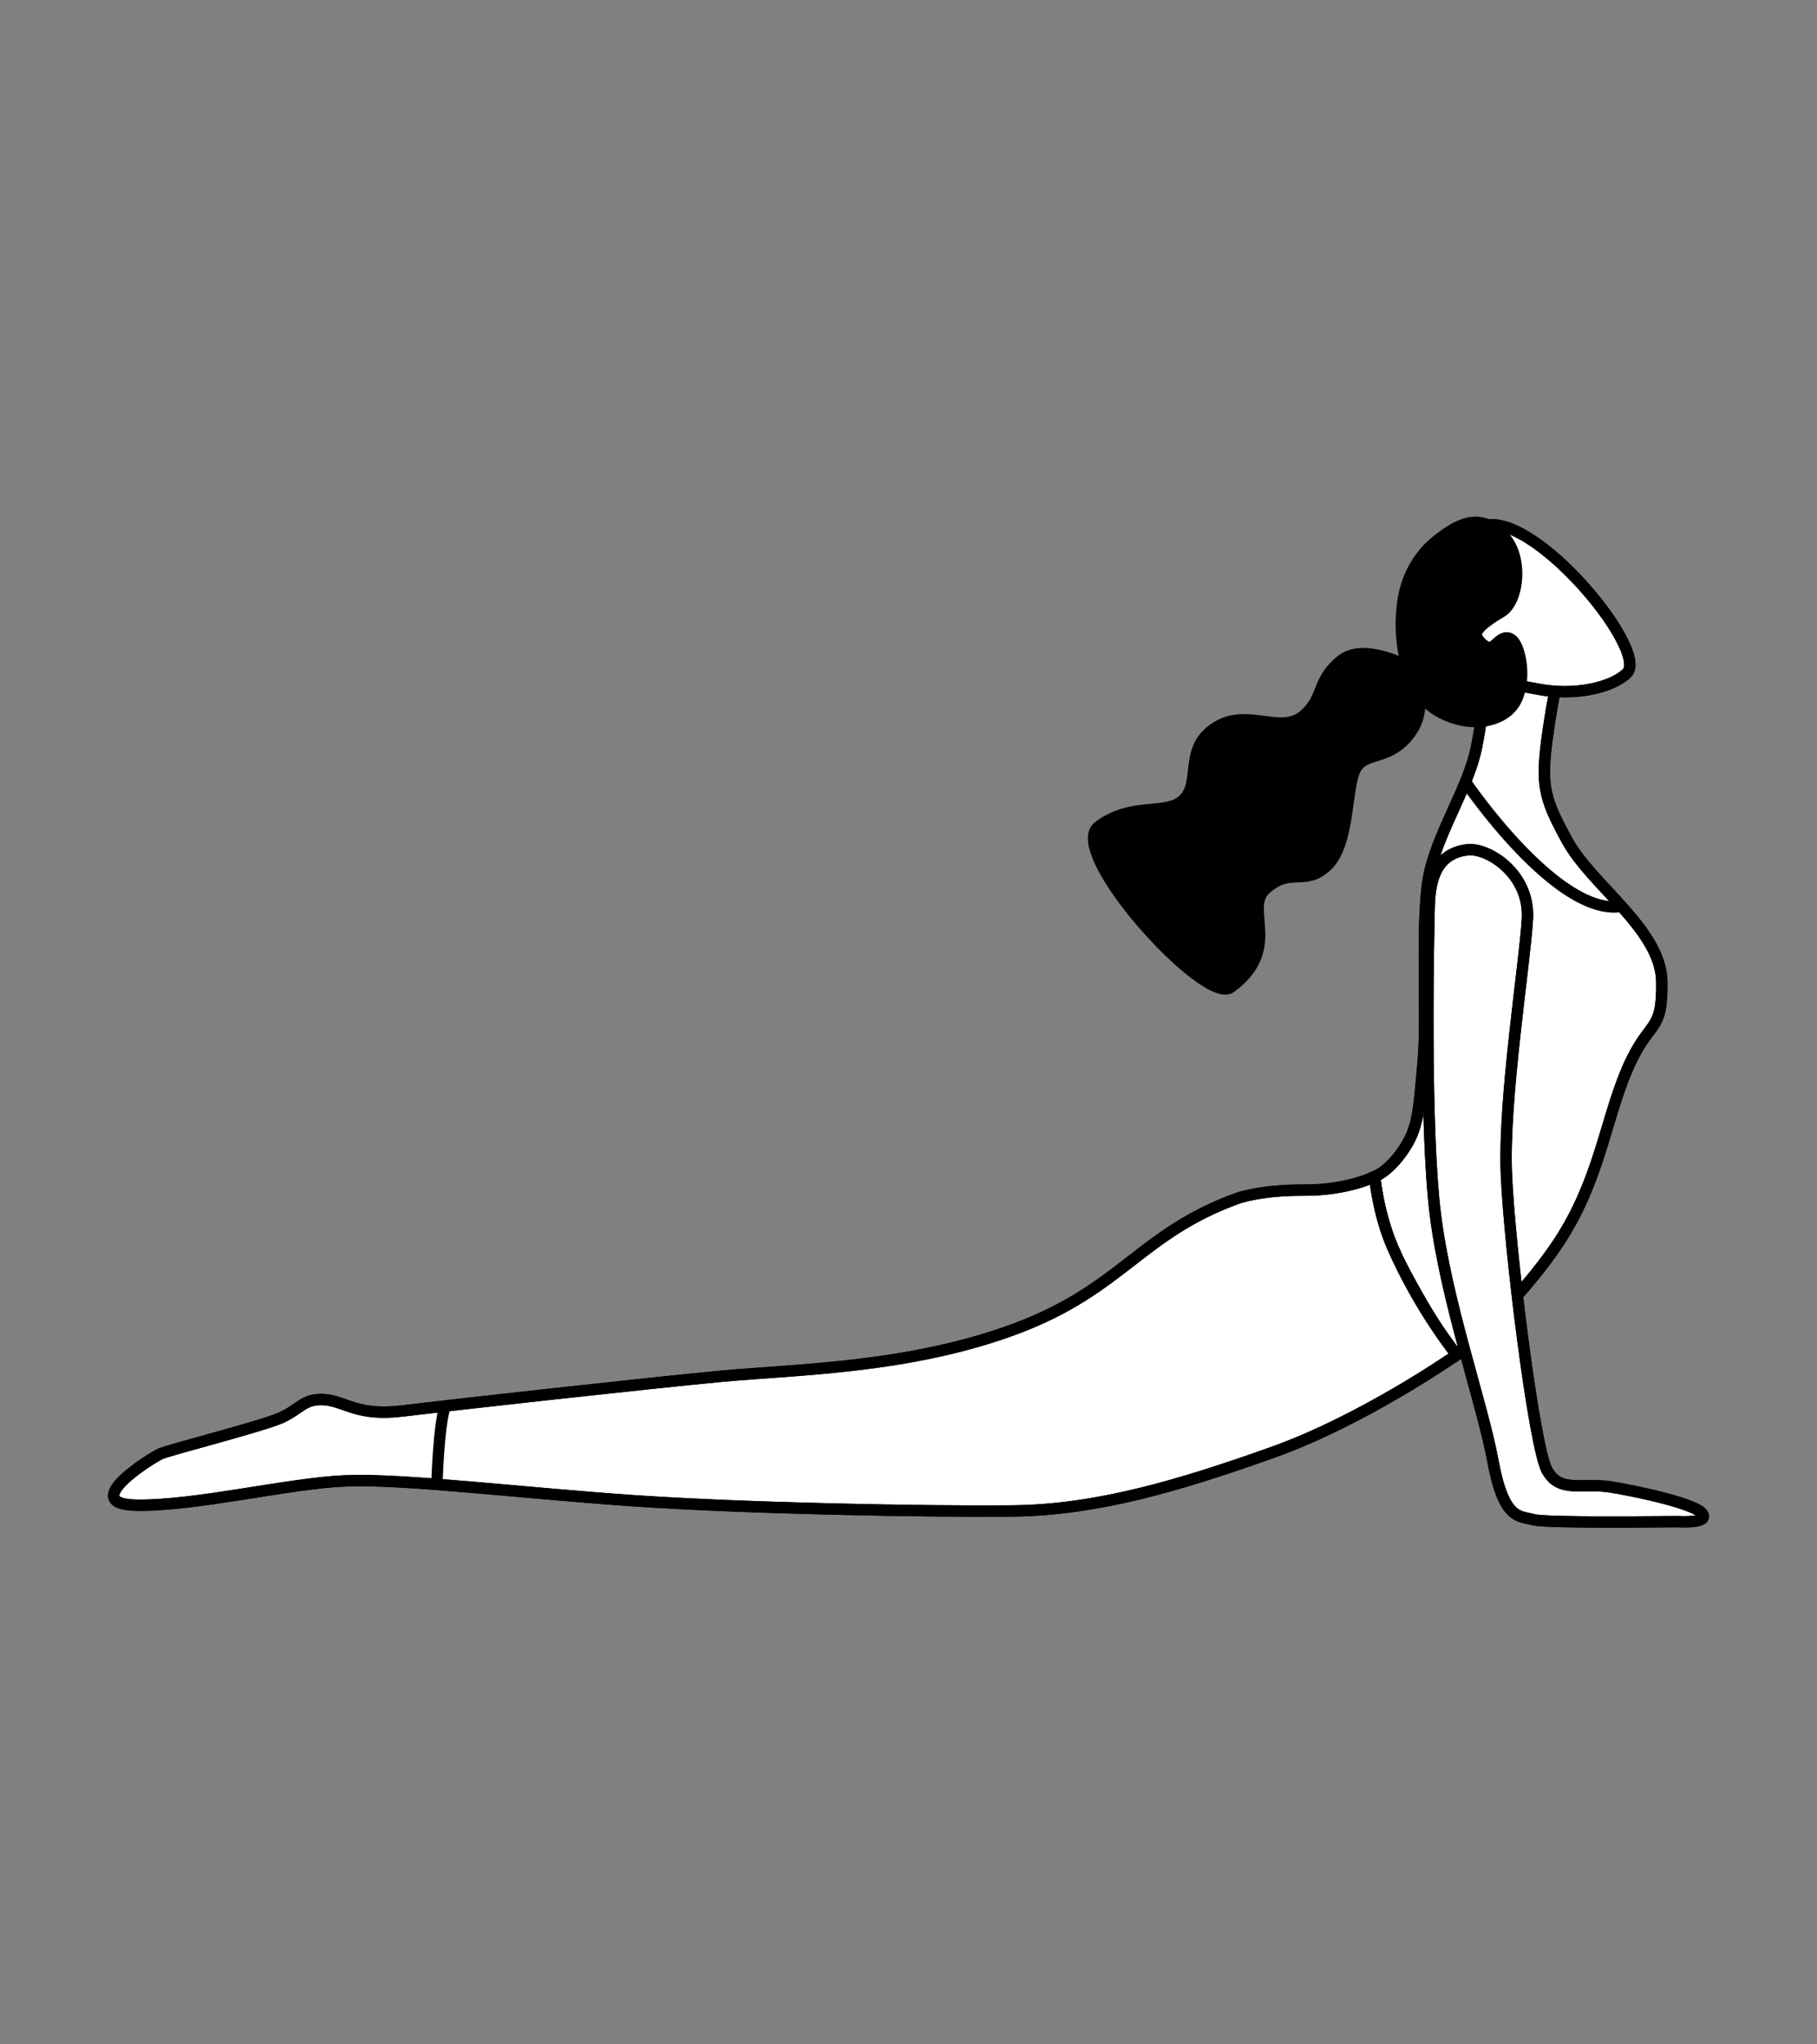 <svg xmlns="http://www.w3.org/2000/svg" width="800" height="900" xml:space="preserve"><rect width="100%" height="100%" fill="#808080" stroke="none"/><g stroke="#000" stroke-width="5" stroke-miterlimit="10"><path fill="#FFF" d="M616.695 556.744c7.033 13.416 18.286 33.188 24.673 39.712 0 0 26.922-22.367 44.874-49.521 17.952-27.149 20.548-53.899 30.245-76.313 9.694-22.416 15.512-15.26 15.186-38.36-.328-23.1-30.91-42.393-41.766-62.367-10.848-19.972-11.945-24.684-7.468-53.407 4.476-28.723 9.41-34.108 9.41-34.108s-35.45-13.198-35.45-5.814c0 7.387-2.919 35.21-6.285 52.263-3.366 17.055-15.611 35.208-20.371 53.955-4.76 18.748-1.131 63.354-3.172 85.143-2.037 21.79-2.082 28.575-8.681 38.31-6.596 9.734-12.638 11.758-12.638 11.758s1.585 19.948 11.443 38.749"/><path fill="none" d="M616.695 556.744c7.033 13.416 18.286 33.188 24.673 39.712 0 0 26.922-22.367 44.874-49.521 17.952-27.149 20.548-53.899 30.245-76.313 9.694-22.416 15.512-15.26 15.186-38.36-.328-23.1-30.91-42.393-41.766-62.367-10.848-19.972-11.945-24.684-7.468-53.407 4.476-28.723 9.41-34.108 9.41-34.108s-35.45-13.198-35.45-5.814c0 7.387-2.919 35.21-6.285 52.263-3.366 17.055-15.611 35.208-20.371 53.955-4.76 18.748-1.131 63.354-3.172 85.143-2.037 21.79-2.082 28.575-8.681 38.31-6.596 9.734-12.638 11.758-12.638 11.758s1.585 19.948 11.443 38.749z"/><path fill="#FFF" d="M660.198 300.55c-8.978-3.43-11.022-12.364-18.854-19.408-12.442-11.194-6.871-36.823 8.501-48.033 20.296-14.799 76.792 52.785 66.511 63.17-6.091 6.151-22.72 10.553-40.396 6.888-5.685-1.178-15.762-2.617-15.762-2.617"/><path fill="none" d="M660.198 300.55c-8.978-3.43-11.022-12.364-18.854-19.408-12.442-11.194-6.871-36.823 8.501-48.033 20.296-14.799 76.792 52.785 66.511 63.17-6.091 6.151-22.72 10.553-40.396 6.888-5.685-1.178-15.762-2.617-15.762-2.617z"/><path d="M661.009 234.979c10.276 9.465 7.617 29.906.079 34.341-7.542 4.432-12.186 8.325-10.919 11.023 1.268 2.701 4.896 5.781 7.011 4.357 2.112-1.423 5.375-6.113 8.864-2.685 3.49 3.431 6.209 17.662 1.123 26.892-5.086 9.231-20.521 12.117-34.332 3.892-13.811-8.221-18.386-32.617-14.56-51.186 1.843-8.955 6.882-17.354 13.093-22.523 10.236-8.523 19.554-13.397 29.641-4.111"/><path d="M623.637 295.316c.913 9.172 4.576 19.033-4.31 29.308-8.883 10.272-18.492 6.198-22.624 14.055-4.13 7.859-2.466 32.962-12.413 42.376-9.947 9.417-16.063.257-27.166 10.398-9.498 8.674 7.789 26.377-15.325 43.267-11.085 8.1-72.85-59.865-58.037-70.896 14.811-11.027 29.905-4.573 37.331-11.754 7.427-7.184.953-20.809 11.587-29.805 14.907-12.613 30.391 2.148 41.454-7.359 9.099-7.818 5.368-15.254 16.396-24.126 11.024-8.873 33.107 4.536 33.107 4.536"/><path fill="none" d="M645.231 344.209s40.247 59.479 68.716 54.807"/><path fill="#FFF" d="M613.09 548.955c12.096 27.646 28.278 47.499 28.278 47.499s-40.599 28.551-81.289 43.027c-40.691 14.473-77.084 25.319-114.378 25.7-37.288.384-116.294-1.107-165.385-4.415-49.093-3.307-102.633-9.906-128.026-8.855-25.398 1.049-65.953 11.134-92.209 10.72-26.256-.412 6.759-20.923 10.673-22.657 3.913-1.735 45.041-12.179 53.198-15.919 8.156-3.742 9.992-8.625 19.088-7.864 9.096.756 14.322 7.381 34.003 4.979s108.198-12.269 140.783-15.313c32.584-3.048 82.813-3.462 129.573-20.979 46.763-17.521 54.577-41.805 97.567-57.374 0 0 10.116-3.677 29.191-3.568 19.072.113 31.095-5.944 31.095-5.944s1.436 16.326 7.838 30.963"/><path fill="none" d="M613.09 548.955c12.096 27.646 28.278 47.499 28.278 47.499s-40.599 28.551-81.289 43.027c-40.691 14.473-77.084 25.319-114.378 25.7-37.288.384-116.294-1.107-165.385-4.415-49.093-3.307-102.633-9.906-128.026-8.855-25.398 1.049-65.953 11.134-92.209 10.72-26.256-.412 6.759-20.923 10.673-22.657 3.913-1.735 45.041-12.179 53.198-15.919 8.156-3.742 9.992-8.625 19.088-7.864 9.096.756 14.322 7.381 34.003 4.979s108.198-12.269 140.783-15.313c32.584-3.048 82.813-3.462 129.573-20.979 46.763-17.521 54.577-41.805 97.567-57.374 0 0 10.116-3.677 29.191-3.568 19.072.113 31.095-5.944 31.095-5.944s1.436 16.326 7.838 30.963z"/><path fill="#FFF" d="M646.243 374.099c8.858-.975 27.419 10.523 26.252 30.522-1.168 19.996-10.604 79.039-9.257 112.023 1.347 32.985 12.218 120.327 17.871 130.597 5.649 10.267 15.299 5.342 28.08 7.382 12.785 2.042 37.692 7.594 40.386 11.804 2.692 4.204-9.055 3.514-11.443 3.459-2.388-.054-57.112.789-63.118-.892-6.006-1.684-12.905.219-17.665-25.627-4.76-25.841-20.604-70.074-25.406-108.953-4.806-38.883-3.001-123.007-2.692-135.211.3-12.204 3.248-23.591 16.992-25.104"/><path fill="none" d="M646.243 374.099c8.858-.975 27.419 10.523 26.252 30.522-1.168 19.996-10.604 79.039-9.257 112.023 1.347 32.985 12.218 120.327 17.871 130.597 5.649 10.267 15.299 5.342 28.08 7.382 12.785 2.042 37.692 7.594 40.386 11.804 2.692 4.204-9.055 3.514-11.443 3.459-2.388-.054-57.112.789-63.118-.892-6.006-1.684-12.905.219-17.665-25.627-4.76-25.841-20.604-70.074-25.406-108.953-4.806-38.883-3.001-123.007-2.692-135.211.3-12.204 3.248-23.591 16.992-25.104zM195.998 618.96c-2.968 8.758-3.61 34.523-3.61 34.523"/></g></svg>